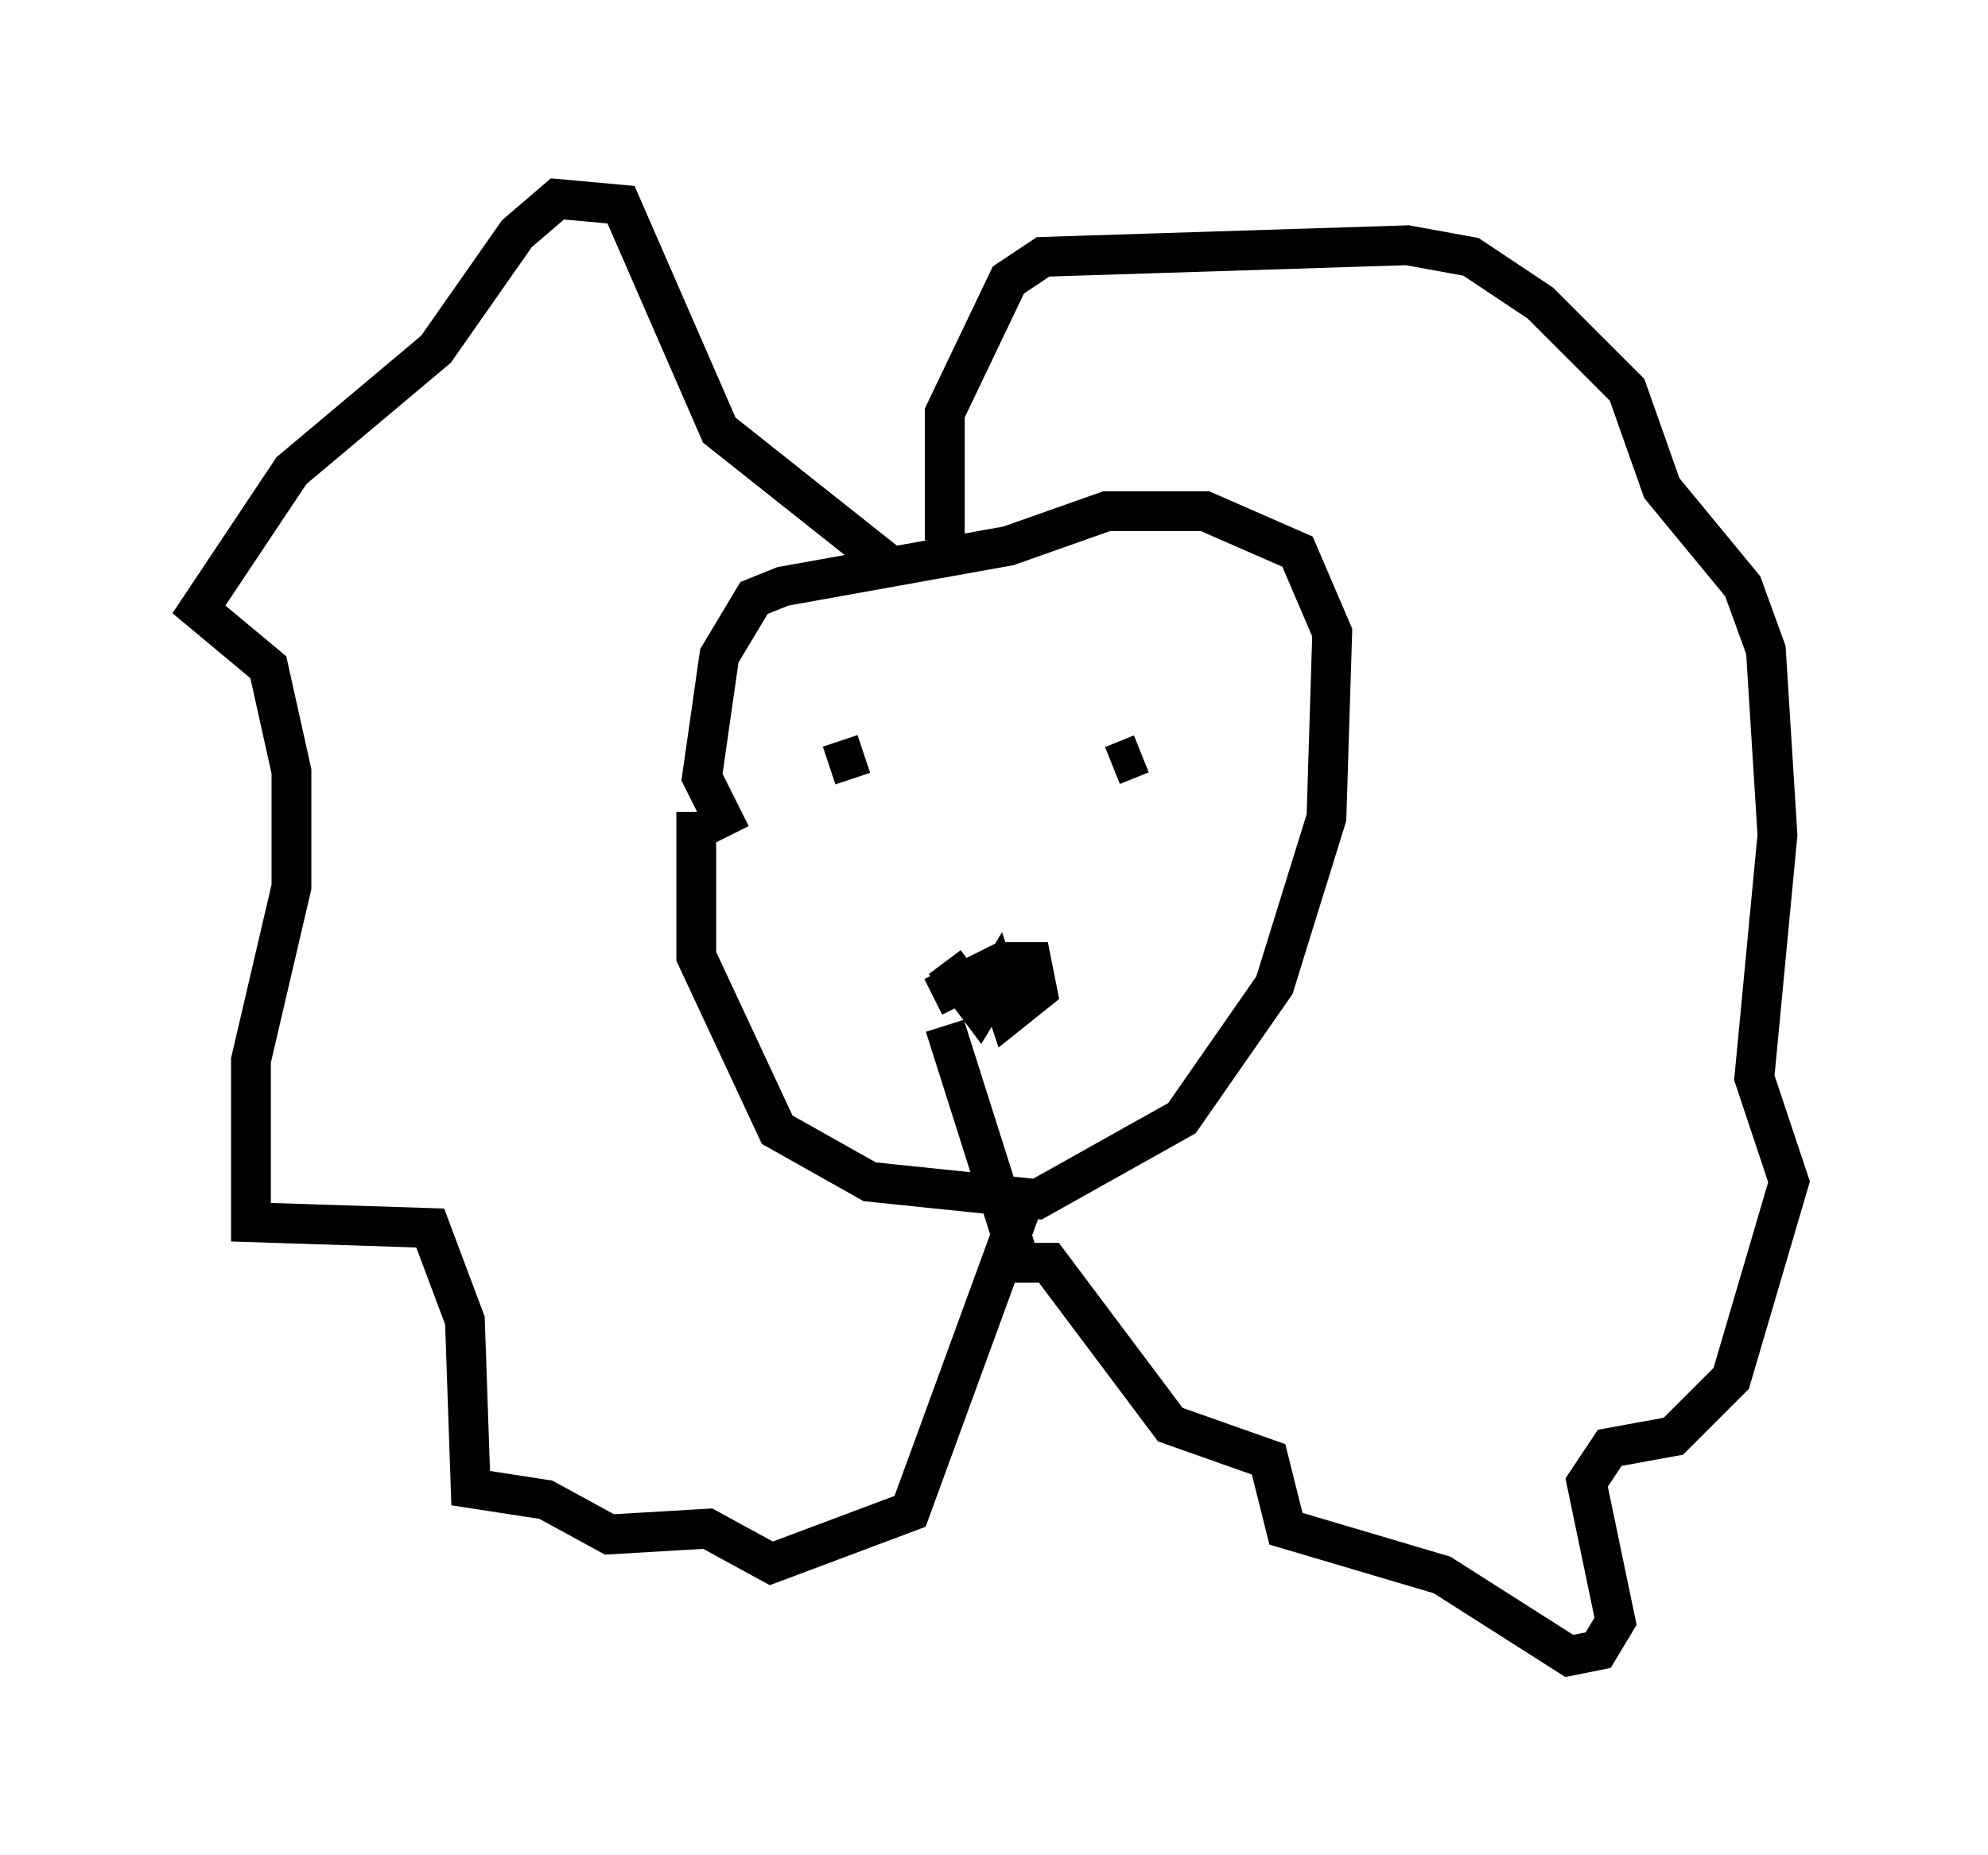 <?xml version="1.0" encoding="utf-8" ?>
<svg baseProfile="full" height="46.603" version="1.1" width="49.944" xmlns="http://www.w3.org/2000/svg" xmlns:ev="http://www.w3.org/2001/xml-events" xmlns:xlink="http://www.w3.org/1999/xlink"><defs /><rect fill="white" height="46.603" width="49.944" x="0" y="0" /><path d="M18.073, 18.654 m-0.581, 1.743 l0.0, 3.631 2.034, 4.358 l2.324, 1.307 4.212, 0.436 l3.631, -2.034 2.324, -3.341 l1.307, -4.212 0.145, -4.648 l-0.872, -2.034 -2.324, -1.017 l-2.469, 0.0 -2.469, 0.872 l-5.665, 1.017 -0.726, 0.291 l-0.872, 1.453 -0.436, 3.05 l0.726, 1.453 m5.084, 4.067 l1.743, -0.872 0.726, 0.0 l0.145, 0.726 -0.726, 0.581 l-0.291, -0.872 -0.436, 0.726 l-0.872, -1.162 m-2.905, -4.939 l0.872, -0.291 m6.101, 0.145 l0.0, 0.0 m0.145, 0.145 l0.726, -0.291 m-6.391, -4.793 l-4.212, -3.341 -2.469, -5.665 l-1.598, -0.145 -1.017, 0.872 l-2.034, 2.905 -3.631, 3.05 l-2.324, 3.486 1.743, 1.453 l0.581, 2.615 0.0, 2.905 l-1.017, 4.358 0.0, 4.067 l4.503, 0.145 0.872, 2.324 l0.145, 4.212 1.888, 0.291 l1.598, 0.872 2.469, -0.145 l1.598, 0.872 3.486, -1.307 l2.76, -7.553 m-1.888, -16.849 l0.0, -3.196 1.598, -3.341 l0.872, -0.581 9.151, -0.291 l1.598, 0.291 1.743, 1.162 l2.179, 2.179 0.872, 2.469 l2.034, 2.469 0.581, 1.598 l0.291, 4.648 -0.581, 6.101 l0.872, 2.615 -1.453, 4.939 l-1.453, 1.453 -1.598, 0.291 l-0.581, 0.872 0.726, 3.486 l-0.436, 0.726 -0.726, 0.145 l-3.196, -2.034 -3.922, -1.162 l-0.436, -1.743 -2.469, -0.872 l-3.05, -4.067 -0.726, 0.0 l-1.888, -5.955 " fill="none" stroke="black" stroke-width="1" /></svg>